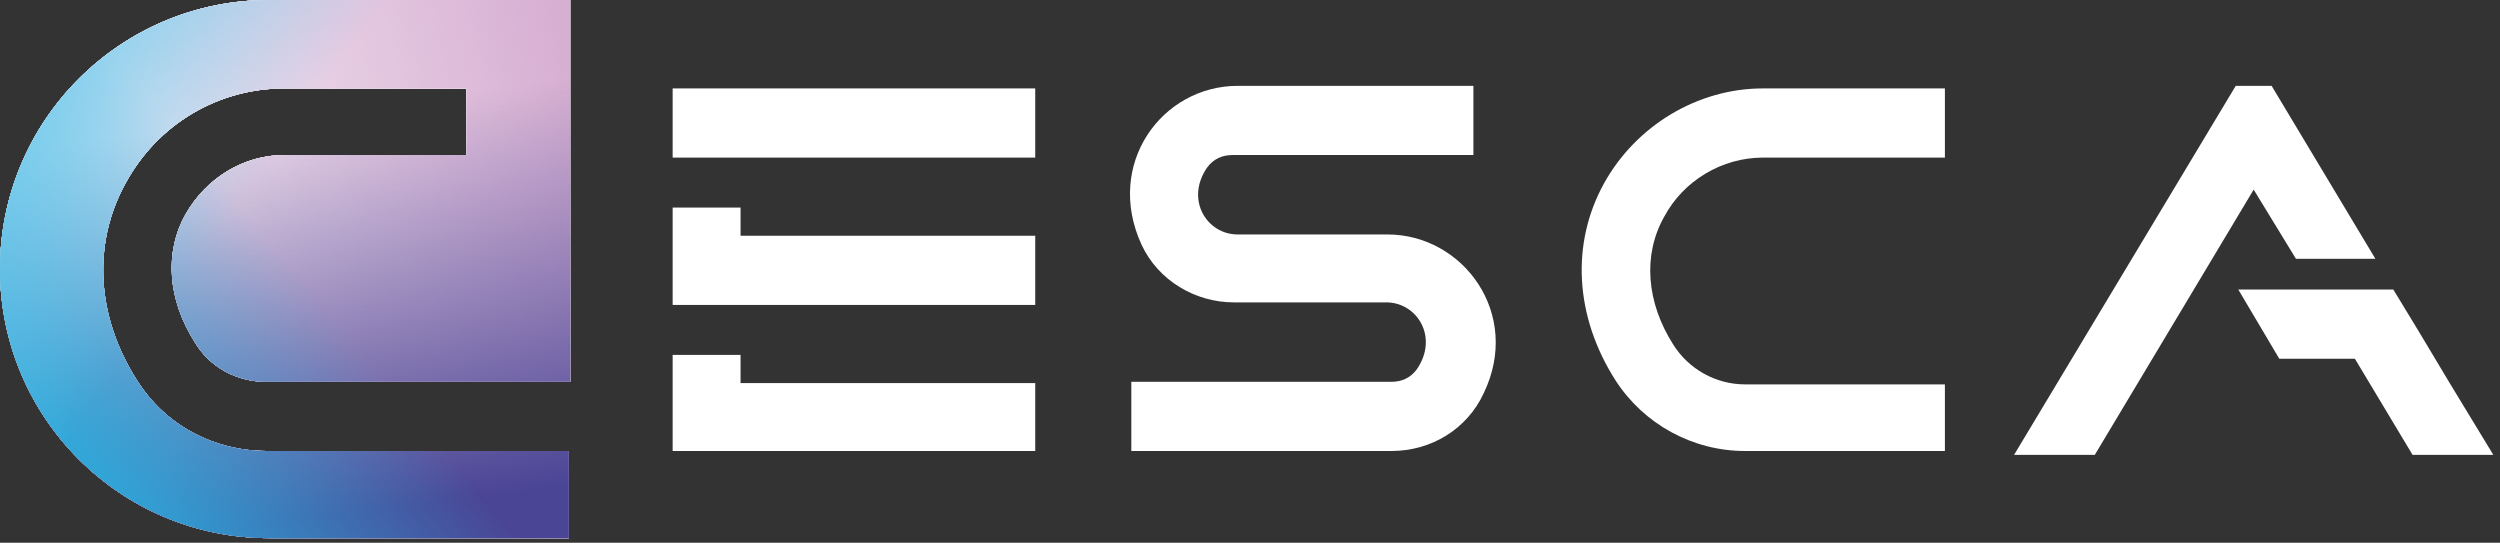 <svg width="304" height="66" viewBox="0 0 304 66" fill="none" xmlns="http://www.w3.org/2000/svg">
<rect x="0" y="0" width="304" height="66" fill="#333333" stroke="none"/>
<path d="M236.5 54.841H212.195C205.808 54.841 199.887 51.57 196.46 46.273C191.474 38.483 191.007 29.602 195.058 22.28C198.953 15.269 206.431 10.751 214.377 10.751H236.5V19.164H214.377C209.391 19.164 204.717 21.968 202.38 26.33C199.732 31.004 200.199 36.769 203.471 41.91C205.34 44.87 208.612 46.74 212.195 46.74H236.5V54.841Z" fill="white"/>
<path d="M125.884 10.751H81.794V19.164H125.884V10.751Z" fill="white"/>
<path d="M81.794 37.08H125.884V28.667H90.051V25.24H81.794V36.924V37.08Z" fill="white"/>
<path d="M90.051 46.584V43.156H81.794V54.841H125.884V46.584H90.051Z" fill="white"/>
<path d="M288.848 31.471H279.188L274.047 23.058L254.728 55.309H244.913L271.866 10.439H276.228L288.848 31.471Z" fill="white"/>
<path d="M169.195 54.841H137.568V46.428H169.195C170.441 46.428 171.532 45.961 172.311 44.87C174.959 40.975 172.311 36.769 168.572 36.769H150.032C145.358 36.769 140.84 34.12 138.814 29.758C134.296 19.942 141.307 10.439 150.499 10.439H179.166V18.852H149.876C148.63 18.852 147.539 19.319 146.76 20.41C144.112 24.305 146.76 28.511 150.499 28.511H168.728C177.92 28.511 185.086 38.171 180.412 47.83C178.387 52.193 174.025 54.841 169.195 54.841Z" fill="white"/>
<path d="M303.181 55.308H293.366L286.355 43.624H277.163L272.177 35.211H291.029L294.145 40.352L297.884 46.584L302.713 54.529L303.181 55.308Z" fill="white"/>
<path d="M291.031 35.211L294.147 40.352L297.886 46.584" fill="white"/>
<path d="M56.71 19.163V10.75H34.587C26.486 10.75 19.163 15.112 15.268 22.279C11.217 29.602 11.685 38.482 16.67 46.272C20.098 51.725 26.018 54.841 32.406 54.841H69.174V65.435H32.718C14.645 65.435 0 50.79 0 32.718C0 14.645 14.645 0 32.718 0H69.33V46.428H32.406C28.823 46.428 25.551 44.714 23.681 41.598C20.41 36.457 19.942 30.692 22.591 26.018C25.083 21.656 29.602 18.852 34.587 18.852H56.71V19.163Z" fill="white"/>
<path d="M56.71 19.163V10.75H34.587C26.486 10.75 19.163 15.112 15.268 22.279C11.217 29.602 11.685 38.482 16.67 46.272C20.098 51.725 26.018 54.841 32.406 54.841H69.174V65.435H32.718C14.645 65.435 0 50.79 0 32.718C0 14.645 14.645 0 32.718 0H69.33V46.428H32.406C28.823 46.428 25.551 44.714 23.681 41.598C20.41 36.457 19.942 30.692 22.591 26.018C25.083 21.656 29.602 18.852 34.587 18.852H56.71V19.163Z" fill="url(#paint0_linear_508_1228)"/>
<path d="M56.71 19.163V10.75H34.587C26.486 10.75 19.163 15.112 15.268 22.279C11.217 29.602 11.685 38.482 16.67 46.272C20.098 51.725 26.018 54.841 32.406 54.841H69.174V65.435H32.718C14.645 65.435 0 50.79 0 32.718C0 14.645 14.645 0 32.718 0H69.33V46.428H32.406C28.823 46.428 25.551 44.714 23.681 41.598C20.41 36.457 19.942 30.692 22.591 26.018C25.083 21.656 29.602 18.852 34.587 18.852H56.71V19.163Z" fill="url(#paint1_linear_508_1228)"/>
<path d="M56.71 19.163V10.75H34.587C26.486 10.75 19.163 15.112 15.268 22.279C11.217 29.602 11.685 38.482 16.67 46.272C20.098 51.725 26.018 54.841 32.406 54.841H69.174V65.435H32.718C14.645 65.435 0 50.79 0 32.718C0 14.645 14.645 0 32.718 0H69.33V46.428H32.406C28.823 46.428 25.551 44.714 23.681 41.598C20.41 36.457 19.942 30.692 22.591 26.018C25.083 21.656 29.602 18.852 34.587 18.852H56.71V19.163Z" fill="url(#paint2_linear_508_1228)"/>
<path d="M56.71 19.163V10.75H34.587C26.486 10.75 19.163 15.112 15.268 22.279C11.217 29.602 11.685 38.482 16.67 46.272C20.098 51.725 26.018 54.841 32.406 54.841H69.174V65.435H32.718C14.645 65.435 0 50.79 0 32.718C0 14.645 14.645 0 32.718 0H69.33V46.428H32.406C28.823 46.428 25.551 44.714 23.681 41.598C20.41 36.457 19.942 30.692 22.591 26.018C25.083 21.656 29.602 18.852 34.587 18.852H56.71V19.163Z" fill="url(#paint3_linear_508_1228)"/>
<path d="M56.71 19.163V10.75H34.587C26.486 10.75 19.163 15.112 15.268 22.279C11.217 29.602 11.685 38.482 16.67 46.272C20.098 51.725 26.018 54.841 32.406 54.841H69.174V65.435H32.718C14.645 65.435 0 50.79 0 32.718C0 14.645 14.645 0 32.718 0H69.33V46.428H32.406C28.823 46.428 25.551 44.714 23.681 41.598C20.41 36.457 19.942 30.692 22.591 26.018C25.083 21.656 29.602 18.852 34.587 18.852H56.71V19.163Z" fill="white"/>
<path d="M56.71 19.163V10.75H34.587C26.486 10.75 19.163 15.112 15.268 22.279C11.217 29.602 11.685 38.482 16.67 46.272C20.098 51.725 26.018 54.841 32.406 54.841H69.174V65.435H32.718C14.645 65.435 0 50.79 0 32.718C0 14.645 14.645 0 32.718 0H69.33V46.428H32.406C28.823 46.428 25.551 44.714 23.681 41.598C20.41 36.457 19.942 30.692 22.591 26.018C25.083 21.656 29.602 18.852 34.587 18.852H56.71V19.163Z" fill="url(#paint4_linear_508_1228)"/>
<path d="M56.71 19.163V10.75H34.587C26.486 10.75 19.163 15.112 15.268 22.279C11.217 29.602 11.685 38.482 16.67 46.272C20.098 51.725 26.018 54.841 32.406 54.841H69.174V65.435H32.718C14.645 65.435 0 50.79 0 32.718C0 14.645 14.645 0 32.718 0H69.33V46.428H32.406C28.823 46.428 25.551 44.714 23.681 41.598C20.41 36.457 19.942 30.692 22.591 26.018C25.083 21.656 29.602 18.852 34.587 18.852H56.71V19.163Z" fill="url(#paint5_linear_508_1228)"/>
<path d="M56.71 19.163V10.75H34.587C26.486 10.75 19.163 15.112 15.268 22.279C11.217 29.602 11.685 38.482 16.67 46.272C20.098 51.725 26.018 54.841 32.406 54.841H69.174V65.435H32.718C14.645 65.435 0 50.79 0 32.718C0 14.645 14.645 0 32.718 0H69.33V46.428H32.406C28.823 46.428 25.551 44.714 23.681 41.598C20.41 36.457 19.942 30.692 22.591 26.018C25.083 21.656 29.602 18.852 34.587 18.852H56.71V19.163Z" fill="url(#paint6_linear_508_1228)"/>
<path d="M56.71 19.163V10.75H34.587C26.486 10.75 19.163 15.112 15.268 22.279C11.217 29.602 11.685 38.482 16.67 46.272C20.098 51.725 26.018 54.841 32.406 54.841H69.174V65.435H32.718C14.645 65.435 0 50.79 0 32.718C0 14.645 14.645 0 32.718 0H69.33V46.428H32.406C28.823 46.428 25.551 44.714 23.681 41.598C20.41 36.457 19.942 30.692 22.591 26.018C25.083 21.656 29.602 18.852 34.587 18.852H56.71V19.163Z" fill="url(#paint7_linear_508_1228)"/>
<path d="M56.71 19.163V10.75H34.587C26.486 10.75 19.163 15.112 15.268 22.279C11.217 29.602 11.685 38.482 16.67 46.272C20.098 51.725 26.018 54.841 32.406 54.841H69.174V65.435H32.718C14.645 65.435 0 50.79 0 32.718C0 14.645 14.645 0 32.718 0H69.33V46.428H32.406C28.823 46.428 25.551 44.714 23.681 41.598C20.41 36.457 19.942 30.692 22.591 26.018C25.083 21.656 29.602 18.852 34.587 18.852H56.71V19.163Z" fill="white"/>
<path d="M56.71 19.163V10.75H34.587C26.486 10.75 19.163 15.112 15.268 22.279C11.217 29.602 11.685 38.482 16.67 46.272C20.098 51.725 26.018 54.841 32.406 54.841H69.174V65.435H32.718C14.645 65.435 0 50.79 0 32.718C0 14.645 14.645 0 32.718 0H69.33V46.428H32.406C28.823 46.428 25.551 44.714 23.681 41.598C20.41 36.457 19.942 30.692 22.591 26.018C25.083 21.656 29.602 18.852 34.587 18.852H56.71V19.163Z" fill="url(#paint8_linear_508_1228)"/>
<path d="M56.71 19.163V10.75H34.587C26.486 10.75 19.163 15.112 15.268 22.279C11.217 29.602 11.685 38.482 16.67 46.272C20.098 51.725 26.018 54.841 32.406 54.841H69.174V65.435H32.718C14.645 65.435 0 50.79 0 32.718C0 14.645 14.645 0 32.718 0H69.33V46.428H32.406C28.823 46.428 25.551 44.714 23.681 41.598C20.41 36.457 19.942 30.692 22.591 26.018C25.083 21.656 29.602 18.852 34.587 18.852H56.71V19.163Z" fill="url(#paint9_linear_508_1228)"/>
<path d="M56.71 19.163V10.75H34.587C26.486 10.75 19.163 15.112 15.268 22.279C11.217 29.602 11.685 38.482 16.67 46.272C20.098 51.725 26.018 54.841 32.406 54.841H69.174V65.435H32.718C14.645 65.435 0 50.79 0 32.718C0 14.645 14.645 0 32.718 0H69.33V46.428H32.406C28.823 46.428 25.551 44.714 23.681 41.598C20.41 36.457 19.942 30.692 22.591 26.018C25.083 21.656 29.602 18.852 34.587 18.852H56.71V19.163Z" fill="url(#paint10_linear_508_1228)"/>
<path d="M56.71 19.163V10.75H34.587C26.486 10.75 19.163 15.112 15.268 22.279C11.217 29.602 11.685 38.482 16.67 46.272C20.098 51.725 26.018 54.841 32.406 54.841H69.174V65.435H32.718C14.645 65.435 0 50.79 0 32.718C0 14.645 14.645 0 32.718 0H69.33V46.428H32.406C28.823 46.428 25.551 44.714 23.681 41.598C20.41 36.457 19.942 30.692 22.591 26.018C25.083 21.656 29.602 18.852 34.587 18.852H56.71V19.163Z" fill="url(#paint11_linear_508_1228)"/>
<path d="M56.71 19.163V10.75H34.587C26.486 10.75 19.163 15.112 15.268 22.279C11.217 29.602 11.685 38.482 16.67 46.272C20.098 51.725 26.018 54.841 32.406 54.841H69.174V65.435H32.718C14.645 65.435 0 50.79 0 32.718C0 14.645 14.645 0 32.718 0H69.33V46.428H32.406C28.823 46.428 25.551 44.714 23.681 41.598C20.41 36.457 19.942 30.692 22.591 26.018C25.083 21.656 29.602 18.852 34.587 18.852H56.71V19.163Z" fill="white"/>
<path d="M56.71 19.163V10.75H34.587C26.486 10.75 19.163 15.112 15.268 22.279C11.217 29.602 11.685 38.482 16.67 46.272C20.098 51.725 26.018 54.841 32.406 54.841H69.174V65.435H32.718C14.645 65.435 0 50.79 0 32.718C0 14.645 14.645 0 32.718 0H69.33V46.428H32.406C28.823 46.428 25.551 44.714 23.681 41.598C20.41 36.457 19.942 30.692 22.591 26.018C25.083 21.656 29.602 18.852 34.587 18.852H56.71V19.163Z" fill="url(#paint12_linear_508_1228)"/>
<path d="M56.71 19.163V10.75H34.587C26.486 10.75 19.163 15.112 15.268 22.279C11.217 29.602 11.685 38.482 16.67 46.272C20.098 51.725 26.018 54.841 32.406 54.841H69.174V65.435H32.718C14.645 65.435 0 50.79 0 32.718C0 14.645 14.645 0 32.718 0H69.33V46.428H32.406C28.823 46.428 25.551 44.714 23.681 41.598C20.41 36.457 19.942 30.692 22.591 26.018C25.083 21.656 29.602 18.852 34.587 18.852H56.71V19.163Z" fill="url(#paint13_linear_508_1228)"/>
<path d="M56.71 19.163V10.75H34.587C26.486 10.75 19.163 15.112 15.268 22.279C11.217 29.602 11.685 38.482 16.67 46.272C20.098 51.725 26.018 54.841 32.406 54.841H69.174V65.435H32.718C14.645 65.435 0 50.79 0 32.718C0 14.645 14.645 0 32.718 0H69.33V46.428H32.406C28.823 46.428 25.551 44.714 23.681 41.598C20.41 36.457 19.942 30.692 22.591 26.018C25.083 21.656 29.602 18.852 34.587 18.852H56.71V19.163Z" fill="url(#paint14_linear_508_1228)"/>
<path d="M56.71 19.163V10.75H34.587C26.486 10.75 19.163 15.112 15.268 22.279C11.217 29.602 11.685 38.482 16.67 46.272C20.098 51.725 26.018 54.841 32.406 54.841H69.174V65.435H32.718C14.645 65.435 0 50.79 0 32.718C0 14.645 14.645 0 32.718 0H69.33V46.428H32.406C28.823 46.428 25.551 44.714 23.681 41.598C20.41 36.457 19.942 30.692 22.591 26.018C25.083 21.656 29.602 18.852 34.587 18.852H56.71V19.163Z" fill="url(#paint15_linear_508_1228)"/>
<defs>
<linearGradient id="paint0_linear_508_1228" x1="66.085" y1="-3.977" x2="-27.381" y2="17.818" gradientUnits="userSpaceOnUse">
<stop stop-color="#D7AFD2"/>
<stop offset="0.782" stop-color="#D7AFD2" stop-opacity="0"/>
</linearGradient>
<linearGradient id="paint1_linear_508_1228" x1="69.662" y1="68.136" x2="62.087" y2="8.386" gradientUnits="userSpaceOnUse">
<stop offset="0.152" stop-color="#4A4595"/>
<stop offset="0.965" stop-color="#4A4595" stop-opacity="0"/>
</linearGradient>
<linearGradient id="paint2_linear_508_1228" x1="-7.379" y1="62.308" x2="32.492" y2="28.865" gradientUnits="userSpaceOnUse">
<stop offset="0.258" stop-color="#2BADDD"/>
<stop offset="1" stop-color="#2BADDD" stop-opacity="0"/>
</linearGradient>
<linearGradient id="paint3_linear_508_1228" x1="2.326" y1="3.502" x2="30.091" y2="23.488" gradientUnits="userSpaceOnUse">
<stop stop-color="#6DC9EC"/>
<stop offset="1" stop-color="#6DC9EC" stop-opacity="0"/>
</linearGradient>
<linearGradient id="paint4_linear_508_1228" x1="66.085" y1="-3.977" x2="-27.381" y2="17.818" gradientUnits="userSpaceOnUse">
<stop stop-color="#D7AFD2"/>
<stop offset="0.782" stop-color="#D7AFD2" stop-opacity="0"/>
</linearGradient>
<linearGradient id="paint5_linear_508_1228" x1="69.662" y1="68.136" x2="62.087" y2="8.386" gradientUnits="userSpaceOnUse">
<stop offset="0.152" stop-color="#4A4595"/>
<stop offset="0.965" stop-color="#4A4595" stop-opacity="0"/>
</linearGradient>
<linearGradient id="paint6_linear_508_1228" x1="-7.379" y1="62.308" x2="32.492" y2="28.865" gradientUnits="userSpaceOnUse">
<stop offset="0.258" stop-color="#2BADDD"/>
<stop offset="1" stop-color="#2BADDD" stop-opacity="0"/>
</linearGradient>
<linearGradient id="paint7_linear_508_1228" x1="2.326" y1="3.502" x2="30.091" y2="23.488" gradientUnits="userSpaceOnUse">
<stop stop-color="#6DC9EC"/>
<stop offset="1" stop-color="#6DC9EC" stop-opacity="0"/>
</linearGradient>
<linearGradient id="paint8_linear_508_1228" x1="66.085" y1="-3.977" x2="-27.381" y2="17.818" gradientUnits="userSpaceOnUse">
<stop stop-color="#D7AFD2"/>
<stop offset="0.782" stop-color="#D7AFD2" stop-opacity="0"/>
</linearGradient>
<linearGradient id="paint9_linear_508_1228" x1="69.662" y1="68.136" x2="62.087" y2="8.386" gradientUnits="userSpaceOnUse">
<stop offset="0.152" stop-color="#4A4595"/>
<stop offset="0.965" stop-color="#4A4595" stop-opacity="0"/>
</linearGradient>
<linearGradient id="paint10_linear_508_1228" x1="-7.379" y1="62.308" x2="32.492" y2="28.865" gradientUnits="userSpaceOnUse">
<stop offset="0.258" stop-color="#2BADDD"/>
<stop offset="1" stop-color="#2BADDD" stop-opacity="0"/>
</linearGradient>
<linearGradient id="paint11_linear_508_1228" x1="2.326" y1="3.502" x2="30.091" y2="23.488" gradientUnits="userSpaceOnUse">
<stop stop-color="#6DC9EC"/>
<stop offset="1" stop-color="#6DC9EC" stop-opacity="0"/>
</linearGradient>
<linearGradient id="paint12_linear_508_1228" x1="66.085" y1="-3.977" x2="-27.381" y2="17.818" gradientUnits="userSpaceOnUse">
<stop stop-color="#D7AFD2"/>
<stop offset="0.782" stop-color="#D7AFD2" stop-opacity="0"/>
</linearGradient>
<linearGradient id="paint13_linear_508_1228" x1="69.662" y1="68.136" x2="62.087" y2="8.386" gradientUnits="userSpaceOnUse">
<stop offset="0.152" stop-color="#4A4595"/>
<stop offset="0.965" stop-color="#4A4595" stop-opacity="0"/>
</linearGradient>
<linearGradient id="paint14_linear_508_1228" x1="-7.379" y1="62.308" x2="32.492" y2="28.865" gradientUnits="userSpaceOnUse">
<stop offset="0.258" stop-color="#2BADDD"/>
<stop offset="1" stop-color="#2BADDD" stop-opacity="0"/>
</linearGradient>
<linearGradient id="paint15_linear_508_1228" x1="2.326" y1="3.502" x2="30.091" y2="23.488" gradientUnits="userSpaceOnUse">
<stop stop-color="#6DC9EC"/>
<stop offset="1" stop-color="#6DC9EC" stop-opacity="0"/>
</linearGradient>
</defs>
</svg>
